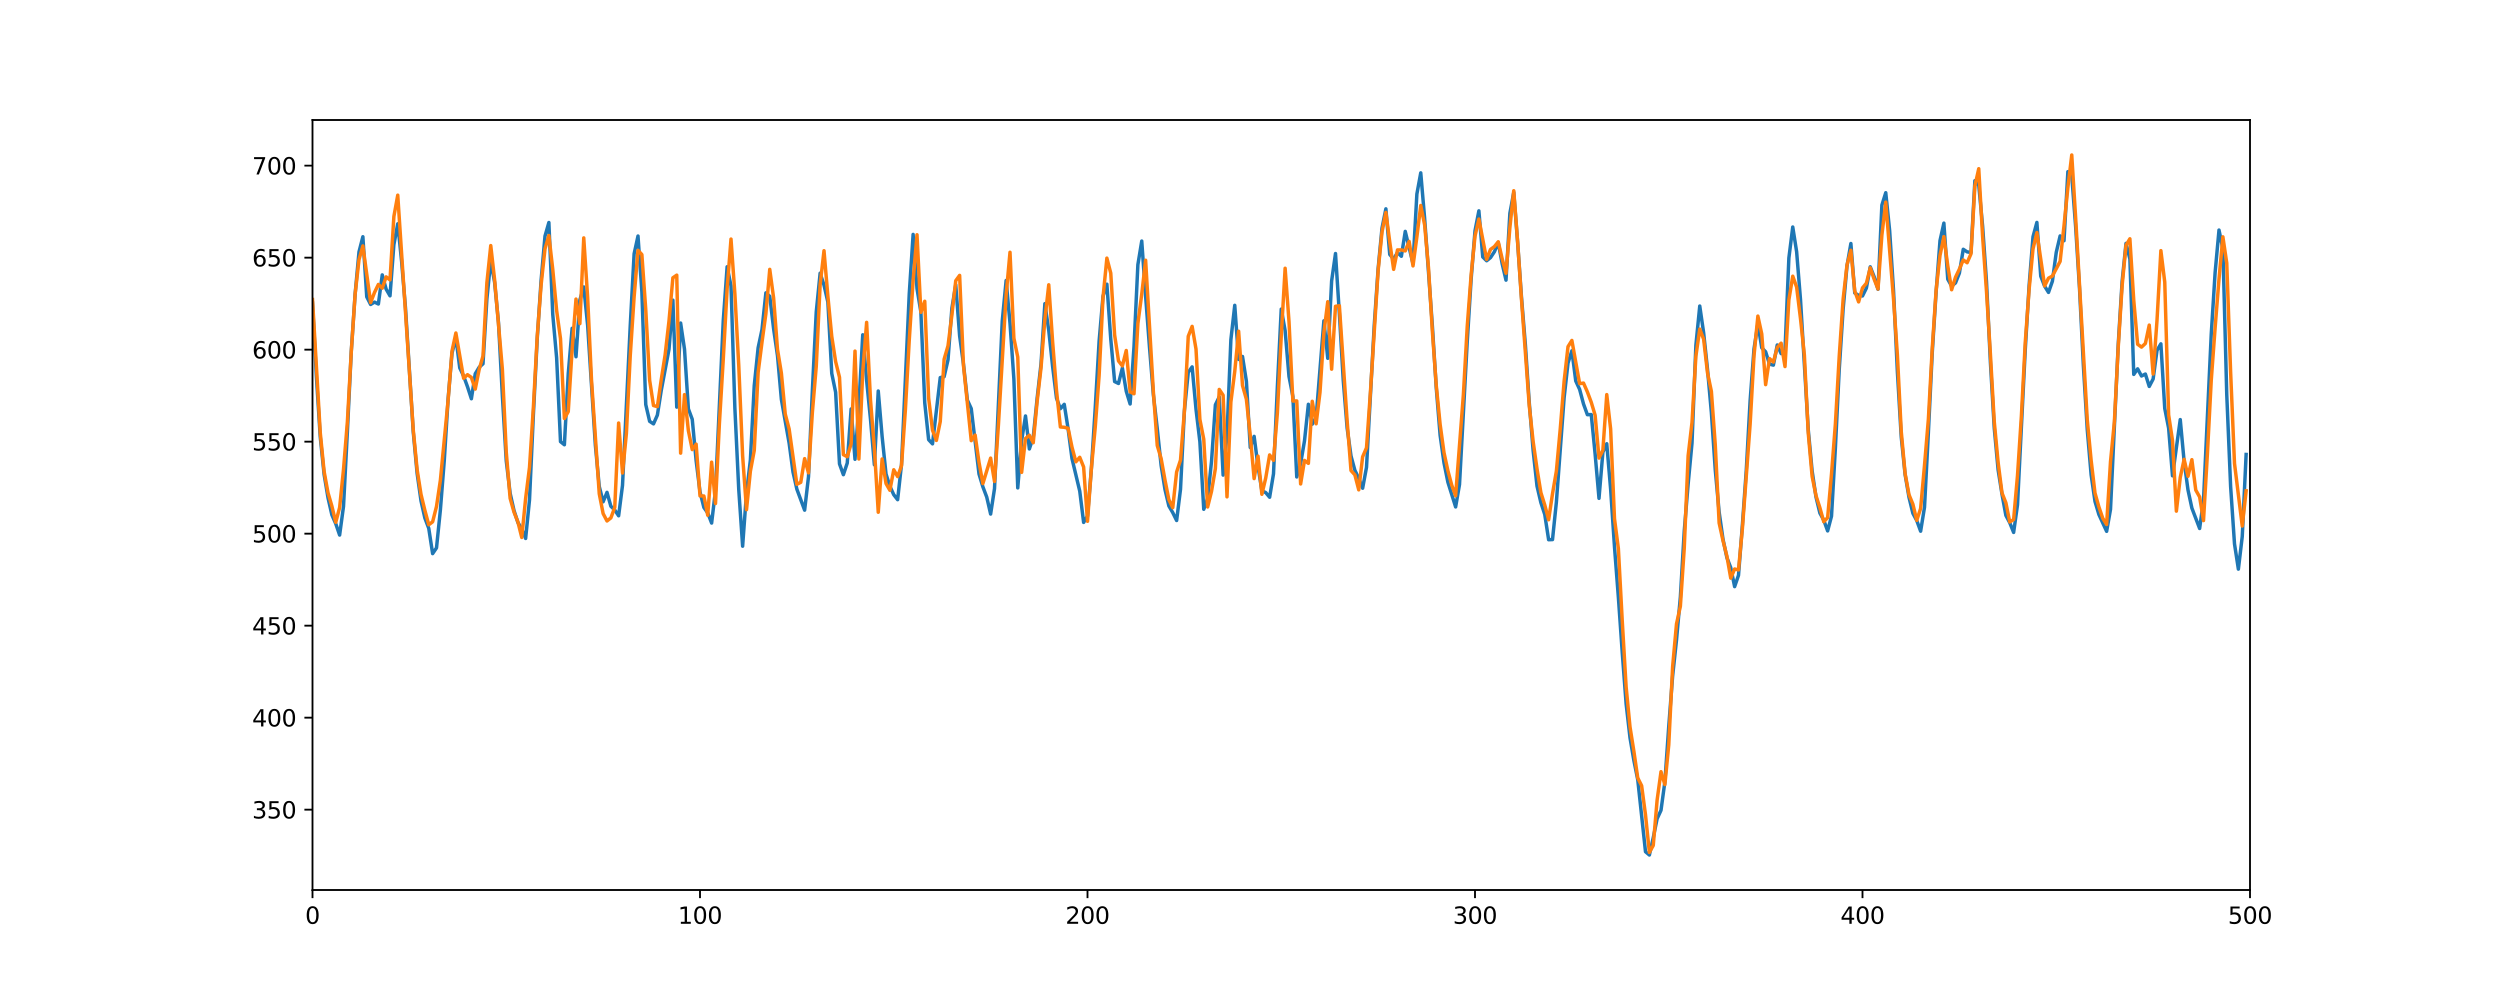 <?xml version="1.0" encoding="utf-8" standalone="no"?>
<!DOCTYPE svg PUBLIC "-//W3C//DTD SVG 1.1//EN"
  "http://www.w3.org/Graphics/SVG/1.1/DTD/svg11.dtd">
<svg xmlns:xlink="http://www.w3.org/1999/xlink" width="1080pt" height="432pt" viewBox="0 0 1080 432" xmlns="http://www.w3.org/2000/svg" version="1.1">
 <defs>
  <style type="text/css">*{stroke-linejoin: round; stroke-linecap: butt}</style>
 </defs>
 <g id="figure_1">
  <g id="patch_1">
   <path d="M 0 432 
L 1080 432 
L 1080 0 
L 0 0 
z
" style="fill: #ffffff"/>
  </g>
  <g id="axes_1">
   <g id="patch_2">
    <path d="M 135 384.48 
L 972 384.48 
L 972 51.84 
L 135 51.84 
z
" style="fill: #ffffff"/>
   </g>
   <g id="matplotlib.axis_1">
    <g id="xtick_1">
     <g id="line2d_1">
      <defs>
       <path id="m6a5e5e48a7" d="M 0 0 
L 0 3.5 
" style="stroke: #000000; stroke-width: 0.8"/>
      </defs>
      <g>
       <use xlink:href="#m6a5e5e48a7" x="135" y="384.48" style="stroke: #000000; stroke-width: 0.8"/>
      </g>
     </g>
     <g id="text_1">
      <!-- 0 -->
      <g transform="translate(131.819 399.078) scale(0.1 -0.1)">
       <defs>
        <path id="DejaVuSans-30" d="M 2034 4250 
Q 1547 4250 1301 3770 
Q 1056 3291 1056 2328 
Q 1056 1369 1301 889 
Q 1547 409 2034 409 
Q 2525 409 2770 889 
Q 3016 1369 3016 2328 
Q 3016 3291 2770 3770 
Q 2525 4250 2034 4250 
z
M 2034 4750 
Q 2819 4750 3233 4129 
Q 3647 3509 3647 2328 
Q 3647 1150 3233 529 
Q 2819 -91 2034 -91 
Q 1250 -91 836 529 
Q 422 1150 422 2328 
Q 422 3509 836 4129 
Q 1250 4750 2034 4750 
z
" transform="scale(0.016)"/>
       </defs>
       <use xlink:href="#DejaVuSans-30"/>
      </g>
     </g>
    </g>
    <g id="xtick_2">
     <g id="line2d_2">
      <g>
       <use xlink:href="#m6a5e5e48a7" x="302.4" y="384.48" style="stroke: #000000; stroke-width: 0.8"/>
      </g>
     </g>
     <g id="text_2">
      <!-- 100 -->
      <g transform="translate(292.856 399.078) scale(0.1 -0.1)">
       <defs>
        <path id="DejaVuSans-31" d="M 794 531 
L 1825 531 
L 1825 4091 
L 703 3866 
L 703 4441 
L 1819 4666 
L 2450 4666 
L 2450 531 
L 3481 531 
L 3481 0 
L 794 0 
L 794 531 
z
" transform="scale(0.016)"/>
       </defs>
       <use xlink:href="#DejaVuSans-31"/>
       <use xlink:href="#DejaVuSans-30" x="63.623"/>
       <use xlink:href="#DejaVuSans-30" x="127.246"/>
      </g>
     </g>
    </g>
    <g id="xtick_3">
     <g id="line2d_3">
      <g>
       <use xlink:href="#m6a5e5e48a7" x="469.8" y="384.48" style="stroke: #000000; stroke-width: 0.8"/>
      </g>
     </g>
     <g id="text_3">
      <!-- 200 -->
      <g transform="translate(460.256 399.078) scale(0.1 -0.1)">
       <defs>
        <path id="DejaVuSans-32" d="M 1228 531 
L 3431 531 
L 3431 0 
L 469 0 
L 469 531 
Q 828 903 1448 1529 
Q 2069 2156 2228 2338 
Q 2531 2678 2651 2914 
Q 2772 3150 2772 3378 
Q 2772 3750 2511 3984 
Q 2250 4219 1831 4219 
Q 1534 4219 1204 4116 
Q 875 4013 500 3803 
L 500 4441 
Q 881 4594 1212 4672 
Q 1544 4750 1819 4750 
Q 2544 4750 2975 4387 
Q 3406 4025 3406 3419 
Q 3406 3131 3298 2873 
Q 3191 2616 2906 2266 
Q 2828 2175 2409 1742 
Q 1991 1309 1228 531 
z
" transform="scale(0.016)"/>
       </defs>
       <use xlink:href="#DejaVuSans-32"/>
       <use xlink:href="#DejaVuSans-30" x="63.623"/>
       <use xlink:href="#DejaVuSans-30" x="127.246"/>
      </g>
     </g>
    </g>
    <g id="xtick_4">
     <g id="line2d_4">
      <g>
       <use xlink:href="#m6a5e5e48a7" x="637.2" y="384.48" style="stroke: #000000; stroke-width: 0.8"/>
      </g>
     </g>
     <g id="text_4">
      <!-- 300 -->
      <g transform="translate(627.656 399.078) scale(0.1 -0.1)">
       <defs>
        <path id="DejaVuSans-33" d="M 2597 2516 
Q 3050 2419 3304 2112 
Q 3559 1806 3559 1356 
Q 3559 666 3084 287 
Q 2609 -91 1734 -91 
Q 1441 -91 1130 -33 
Q 819 25 488 141 
L 488 750 
Q 750 597 1062 519 
Q 1375 441 1716 441 
Q 2309 441 2620 675 
Q 2931 909 2931 1356 
Q 2931 1769 2642 2001 
Q 2353 2234 1838 2234 
L 1294 2234 
L 1294 2753 
L 1863 2753 
Q 2328 2753 2575 2939 
Q 2822 3125 2822 3475 
Q 2822 3834 2567 4026 
Q 2313 4219 1838 4219 
Q 1578 4219 1281 4162 
Q 984 4106 628 3988 
L 628 4550 
Q 988 4650 1302 4700 
Q 1616 4750 1894 4750 
Q 2613 4750 3031 4423 
Q 3450 4097 3450 3541 
Q 3450 3153 3228 2886 
Q 3006 2619 2597 2516 
z
" transform="scale(0.016)"/>
       </defs>
       <use xlink:href="#DejaVuSans-33"/>
       <use xlink:href="#DejaVuSans-30" x="63.623"/>
       <use xlink:href="#DejaVuSans-30" x="127.246"/>
      </g>
     </g>
    </g>
    <g id="xtick_5">
     <g id="line2d_5">
      <g>
       <use xlink:href="#m6a5e5e48a7" x="804.6" y="384.48" style="stroke: #000000; stroke-width: 0.8"/>
      </g>
     </g>
     <g id="text_5">
      <!-- 400 -->
      <g transform="translate(795.056 399.078) scale(0.1 -0.1)">
       <defs>
        <path id="DejaVuSans-34" d="M 2419 4116 
L 825 1625 
L 2419 1625 
L 2419 4116 
z
M 2253 4666 
L 3047 4666 
L 3047 1625 
L 3713 1625 
L 3713 1100 
L 3047 1100 
L 3047 0 
L 2419 0 
L 2419 1100 
L 313 1100 
L 313 1709 
L 2253 4666 
z
" transform="scale(0.016)"/>
       </defs>
       <use xlink:href="#DejaVuSans-34"/>
       <use xlink:href="#DejaVuSans-30" x="63.623"/>
       <use xlink:href="#DejaVuSans-30" x="127.246"/>
      </g>
     </g>
    </g>
    <g id="xtick_6">
     <g id="line2d_6">
      <g>
       <use xlink:href="#m6a5e5e48a7" x="972" y="384.48" style="stroke: #000000; stroke-width: 0.8"/>
      </g>
     </g>
     <g id="text_6">
      <!-- 500 -->
      <g transform="translate(962.456 399.078) scale(0.1 -0.1)">
       <defs>
        <path id="DejaVuSans-35" d="M 691 4666 
L 3169 4666 
L 3169 4134 
L 1269 4134 
L 1269 2991 
Q 1406 3038 1543 3061 
Q 1681 3084 1819 3084 
Q 2600 3084 3056 2656 
Q 3513 2228 3513 1497 
Q 3513 744 3044 326 
Q 2575 -91 1722 -91 
Q 1428 -91 1123 -41 
Q 819 9 494 109 
L 494 744 
Q 775 591 1075 516 
Q 1375 441 1709 441 
Q 2250 441 2565 725 
Q 2881 1009 2881 1497 
Q 2881 1984 2565 2268 
Q 2250 2553 1709 2553 
Q 1456 2553 1204 2497 
Q 953 2441 691 2322 
L 691 4666 
z
" transform="scale(0.016)"/>
       </defs>
       <use xlink:href="#DejaVuSans-35"/>
       <use xlink:href="#DejaVuSans-30" x="63.623"/>
       <use xlink:href="#DejaVuSans-30" x="127.246"/>
      </g>
     </g>
    </g>
   </g>
   <g id="matplotlib.axis_2">
    <g id="ytick_1">
     <g id="line2d_7">
      <defs>
       <path id="m0ac23b98fc" d="M 0 0 
L -3.5 0 
" style="stroke: #000000; stroke-width: 0.8"/>
      </defs>
      <g>
       <use xlink:href="#m0ac23b98fc" x="135" y="349.783" style="stroke: #000000; stroke-width: 0.8"/>
      </g>
     </g>
     <g id="text_7">
      <!-- 350 -->
      <g transform="translate(108.912 353.582) scale(0.1 -0.1)">
       <use xlink:href="#DejaVuSans-33"/>
       <use xlink:href="#DejaVuSans-35" x="63.623"/>
       <use xlink:href="#DejaVuSans-30" x="127.246"/>
      </g>
     </g>
    </g>
    <g id="ytick_2">
     <g id="line2d_8">
      <g>
       <use xlink:href="#m0ac23b98fc" x="135" y="310.036" style="stroke: #000000; stroke-width: 0.8"/>
      </g>
     </g>
     <g id="text_8">
      <!-- 400 -->
      <g transform="translate(108.912 313.836) scale(0.1 -0.1)">
       <use xlink:href="#DejaVuSans-34"/>
       <use xlink:href="#DejaVuSans-30" x="63.623"/>
       <use xlink:href="#DejaVuSans-30" x="127.246"/>
      </g>
     </g>
    </g>
    <g id="ytick_3">
     <g id="line2d_9">
      <g>
       <use xlink:href="#m0ac23b98fc" x="135" y="270.29" style="stroke: #000000; stroke-width: 0.8"/>
      </g>
     </g>
     <g id="text_9">
      <!-- 450 -->
      <g transform="translate(108.912 274.089) scale(0.1 -0.1)">
       <use xlink:href="#DejaVuSans-34"/>
       <use xlink:href="#DejaVuSans-35" x="63.623"/>
       <use xlink:href="#DejaVuSans-30" x="127.246"/>
      </g>
     </g>
    </g>
    <g id="ytick_4">
     <g id="line2d_10">
      <g>
       <use xlink:href="#m0ac23b98fc" x="135" y="230.543" style="stroke: #000000; stroke-width: 0.8"/>
      </g>
     </g>
     <g id="text_10">
      <!-- 500 -->
      <g transform="translate(108.912 234.342) scale(0.1 -0.1)">
       <use xlink:href="#DejaVuSans-35"/>
       <use xlink:href="#DejaVuSans-30" x="63.623"/>
       <use xlink:href="#DejaVuSans-30" x="127.246"/>
      </g>
     </g>
    </g>
    <g id="ytick_5">
     <g id="line2d_11">
      <g>
       <use xlink:href="#m0ac23b98fc" x="135" y="190.797" style="stroke: #000000; stroke-width: 0.8"/>
      </g>
     </g>
     <g id="text_11">
      <!-- 550 -->
      <g transform="translate(108.912 194.596) scale(0.1 -0.1)">
       <use xlink:href="#DejaVuSans-35"/>
       <use xlink:href="#DejaVuSans-35" x="63.623"/>
       <use xlink:href="#DejaVuSans-30" x="127.246"/>
      </g>
     </g>
    </g>
    <g id="ytick_6">
     <g id="line2d_12">
      <g>
       <use xlink:href="#m0ac23b98fc" x="135" y="151.05" style="stroke: #000000; stroke-width: 0.8"/>
      </g>
     </g>
     <g id="text_12">
      <!-- 600 -->
      <g transform="translate(108.912 154.849) scale(0.1 -0.1)">
       <defs>
        <path id="DejaVuSans-36" d="M 2113 2584 
Q 1688 2584 1439 2293 
Q 1191 2003 1191 1497 
Q 1191 994 1439 701 
Q 1688 409 2113 409 
Q 2538 409 2786 701 
Q 3034 994 3034 1497 
Q 3034 2003 2786 2293 
Q 2538 2584 2113 2584 
z
M 3366 4563 
L 3366 3988 
Q 3128 4100 2886 4159 
Q 2644 4219 2406 4219 
Q 1781 4219 1451 3797 
Q 1122 3375 1075 2522 
Q 1259 2794 1537 2939 
Q 1816 3084 2150 3084 
Q 2853 3084 3261 2657 
Q 3669 2231 3669 1497 
Q 3669 778 3244 343 
Q 2819 -91 2113 -91 
Q 1303 -91 875 529 
Q 447 1150 447 2328 
Q 447 3434 972 4092 
Q 1497 4750 2381 4750 
Q 2619 4750 2861 4703 
Q 3103 4656 3366 4563 
z
" transform="scale(0.016)"/>
       </defs>
       <use xlink:href="#DejaVuSans-36"/>
       <use xlink:href="#DejaVuSans-30" x="63.623"/>
       <use xlink:href="#DejaVuSans-30" x="127.246"/>
      </g>
     </g>
    </g>
    <g id="ytick_7">
     <g id="line2d_13">
      <g>
       <use xlink:href="#m0ac23b98fc" x="135" y="111.303" style="stroke: #000000; stroke-width: 0.8"/>
      </g>
     </g>
     <g id="text_13">
      <!-- 650 -->
      <g transform="translate(108.912 115.103) scale(0.1 -0.1)">
       <use xlink:href="#DejaVuSans-36"/>
       <use xlink:href="#DejaVuSans-35" x="63.623"/>
       <use xlink:href="#DejaVuSans-30" x="127.246"/>
      </g>
     </g>
    </g>
    <g id="ytick_8">
     <g id="line2d_14">
      <g>
       <use xlink:href="#m0ac23b98fc" x="135" y="71.557" style="stroke: #000000; stroke-width: 0.8"/>
      </g>
     </g>
     <g id="text_14">
      <!-- 700 -->
      <g transform="translate(108.912 75.356) scale(0.1 -0.1)">
       <defs>
        <path id="DejaVuSans-37" d="M 525 4666 
L 3525 4666 
L 3525 4397 
L 1831 0 
L 1172 0 
L 2766 4134 
L 525 4134 
L 525 4666 
z
" transform="scale(0.016)"/>
       </defs>
       <use xlink:href="#DejaVuSans-37"/>
       <use xlink:href="#DejaVuSans-30" x="63.623"/>
       <use xlink:href="#DejaVuSans-30" x="127.246"/>
      </g>
     </g>
    </g>
   </g>
   <g id="line2d_15">
    <path d="M 135 130.911 
L 136.674 162.514 
L 138.348 188.771 
L 140.022 205.031 
L 141.696 215.05 
L 143.37 222.42 
L 145.044 226.24 
L 146.718 231.141 
L 148.392 218.769 
L 150.066 186.537 
L 151.74 151.849 
L 153.414 127.02 
L 155.088 108.814 
L 156.762 102.275 
L 158.436 128.24 
L 160.11 131.527 
L 161.784 130.51 
L 163.458 131.327 
L 165.132 118.758 
L 166.806 124.898 
L 168.48 127.795 
L 170.154 105.687 
L 171.828 96.682 
L 173.502 113 
L 175.176 133.106 
L 178.524 186.576 
L 180.198 204.522 
L 181.872 216.356 
L 183.546 223.794 
L 185.22 228.24 
L 186.894 239.166 
L 188.568 236.69 
L 190.242 220.31 
L 191.916 199.087 
L 193.59 172.236 
L 195.264 152.561 
L 196.938 145.858 
L 198.612 158.931 
L 200.286 162.463 
L 201.96 167.09 
L 203.634 172.259 
L 205.308 161.466 
L 206.982 158.685 
L 208.656 157.154 
L 210.33 129.209 
L 212.004 112.573 
L 213.678 122.047 
L 215.352 139.401 
L 217.026 171.02 
L 218.7 199.077 
L 220.374 213.072 
L 222.048 220.531 
L 223.722 225.687 
L 225.396 228.476 
L 227.07 232.61 
L 228.744 215.948 
L 230.418 179.193 
L 232.092 146.173 
L 233.766 120.945 
L 235.44 101.976 
L 237.114 96.128 
L 238.788 135.838 
L 240.462 154.566 
L 242.136 190.78 
L 243.81 192.136 
L 245.484 161.411 
L 247.158 141.836 
L 248.832 154.108 
L 250.506 129.561 
L 252.18 123.962 
L 253.854 140.477 
L 257.202 192.42 
L 258.876 210.13 
L 260.55 216.771 
L 262.224 212.699 
L 263.898 218.707 
L 265.572 220.322 
L 267.246 222.818 
L 268.92 209.706 
L 272.268 140.641 
L 273.942 109.629 
L 275.616 101.969 
L 277.29 126.16 
L 278.964 174.767 
L 280.638 182.002 
L 282.312 183.112 
L 283.986 179.315 
L 285.66 168.655 
L 289.008 150.851 
L 290.682 129.667 
L 292.356 175.878 
L 294.03 139.559 
L 295.704 150.841 
L 297.378 176.641 
L 299.052 181.141 
L 300.726 198.983 
L 302.4 212.507 
L 304.074 219.222 
L 305.748 221.61 
L 307.422 225.958 
L 309.096 211.752 
L 312.444 138.595 
L 314.118 115.248 
L 315.792 123.522 
L 317.466 176.381 
L 319.14 211.468 
L 320.814 235.953 
L 322.488 212.913 
L 324.162 198.747 
L 325.836 166.573 
L 327.51 150.259 
L 329.184 142.356 
L 330.858 126.523 
L 332.532 128.01 
L 334.206 142.098 
L 335.88 153.68 
L 337.554 172.526 
L 340.902 191.438 
L 342.576 203.911 
L 344.25 211.339 
L 347.598 220.39 
L 349.272 205.965 
L 350.946 168.641 
L 352.62 134.765 
L 354.294 118.033 
L 355.968 123.17 
L 357.642 130.512 
L 359.316 161.326 
L 360.99 169.436 
L 362.664 200.412 
L 364.338 205.063 
L 366.012 200.051 
L 367.686 176.684 
L 369.36 198.406 
L 371.034 174.917 
L 372.708 144.627 
L 374.382 164.38 
L 376.056 181.154 
L 377.73 200.79 
L 379.404 168.922 
L 381.078 188.592 
L 382.752 204.732 
L 384.426 210.048 
L 386.1 213.712 
L 387.774 215.863 
L 389.448 200.678 
L 392.796 126.971 
L 394.47 101.271 
L 396.144 124.679 
L 397.818 134.789 
L 399.492 174.058 
L 401.166 189.935 
L 402.84 191.743 
L 406.188 163.131 
L 407.862 162.72 
L 409.536 155.483 
L 411.21 133.202 
L 412.884 123.043 
L 414.558 145.111 
L 416.232 157.405 
L 417.906 172.85 
L 419.58 176.525 
L 422.928 204.757 
L 424.602 210.304 
L 426.276 214.763 
L 427.95 222.067 
L 429.624 211.102 
L 432.972 138.7 
L 434.646 121.178 
L 436.32 139.67 
L 437.994 163.72 
L 439.668 210.769 
L 441.342 190.327 
L 443.016 179.704 
L 444.69 193.946 
L 446.364 188.854 
L 448.038 172.086 
L 449.712 157.275 
L 451.386 131.184 
L 453.06 142.722 
L 454.734 158.377 
L 456.408 171.998 
L 458.082 176.561 
L 459.756 174.672 
L 461.43 185.355 
L 463.104 198.128 
L 466.452 212.172 
L 468.126 225.681 
L 469.8 222.954 
L 471.474 202.5 
L 473.148 176.056 
L 474.822 147.322 
L 476.496 127.992 
L 478.17 122.77 
L 479.844 146.4 
L 481.518 164.834 
L 483.192 165.661 
L 484.866 158.973 
L 486.54 169.023 
L 488.214 174.517 
L 489.888 149.735 
L 491.562 114.354 
L 493.236 104.138 
L 494.91 128.07 
L 496.584 150.06 
L 498.258 170.568 
L 499.932 185.106 
L 501.606 201.077 
L 503.28 211.495 
L 504.954 218.571 
L 506.628 221.456 
L 508.302 224.854 
L 509.976 211.382 
L 511.65 177.56 
L 513.324 160.843 
L 514.998 158.5 
L 516.672 176.771 
L 518.346 190.823 
L 520.02 220.004 
L 521.694 215.372 
L 523.368 199.426 
L 525.042 174.898 
L 526.716 171.432 
L 528.39 205.237 
L 530.064 187.73 
L 531.738 146.749 
L 533.412 131.903 
L 535.086 155.268 
L 536.76 154.007 
L 538.434 164.647 
L 540.108 193.316 
L 541.782 188.513 
L 543.456 201.413 
L 545.13 212.013 
L 546.804 212.802 
L 548.478 214.804 
L 550.152 204.688 
L 551.826 167.015 
L 553.5 133.541 
L 555.174 142.81 
L 556.848 162.652 
L 558.522 171.282 
L 560.196 206.043 
L 561.87 200.283 
L 563.544 190.414 
L 565.218 174.655 
L 566.892 183.242 
L 568.566 180.262 
L 571.914 138.604 
L 573.588 154.791 
L 575.262 121.366 
L 576.936 109.53 
L 578.61 135.554 
L 580.284 164.351 
L 581.958 184.89 
L 583.632 196.977 
L 585.306 203.177 
L 586.98 206.646 
L 588.654 210.91 
L 590.328 201.885 
L 593.676 140.457 
L 595.35 116.086 
L 597.024 98.544 
L 598.698 90.221 
L 600.372 109.965 
L 602.046 111.824 
L 603.72 109.144 
L 605.394 110.704 
L 607.068 99.961 
L 610.416 113.942 
L 612.09 83.824 
L 613.764 74.68 
L 615.438 94.328 
L 618.786 140.811 
L 620.46 167.504 
L 622.134 188.084 
L 623.808 199.977 
L 625.482 208.281 
L 628.83 218.99 
L 630.504 209.306 
L 633.852 147.522 
L 635.526 120.664 
L 637.2 99.713 
L 638.874 91.085 
L 640.548 110.997 
L 642.222 112.638 
L 643.896 111.291 
L 645.57 108.763 
L 647.244 104.836 
L 648.918 113.847 
L 650.592 121.021 
L 652.266 92.12 
L 653.94 83.117 
L 655.614 104.778 
L 657.288 128.477 
L 658.962 148.912 
L 660.636 173.879 
L 662.31 194.619 
L 663.984 209.965 
L 665.658 217.13 
L 667.332 222.248 
L 669.006 233.162 
L 670.68 233.099 
L 672.354 216.942 
L 675.702 171.809 
L 677.376 156.835 
L 679.05 151.541 
L 680.724 164.578 
L 682.398 168.211 
L 684.072 174.5 
L 685.746 179.145 
L 687.42 179.101 
L 689.094 196.181 
L 690.768 215.281 
L 692.442 195.347 
L 694.116 191.7 
L 695.79 211.299 
L 697.464 236.33 
L 699.138 258.073 
L 700.812 281.924 
L 702.486 304.063 
L 704.16 318.709 
L 705.834 328.512 
L 707.508 336.86 
L 710.856 367.944 
L 712.53 369.36 
L 714.204 361.885 
L 715.878 353.682 
L 717.552 350.044 
L 719.226 337.718 
L 720.9 313.805 
L 722.574 292.064 
L 724.248 276.496 
L 725.922 257.838 
L 727.596 229.39 
L 729.27 209.168 
L 730.944 191.423 
L 732.618 149.18 
L 734.292 132.207 
L 735.966 143.724 
L 737.64 159.528 
L 739.314 178.234 
L 740.988 202.935 
L 742.662 221.17 
L 744.336 232.934 
L 746.01 240.857 
L 747.684 245.24 
L 749.358 253.424 
L 751.032 248.533 
L 752.706 226.873 
L 754.38 203.286 
L 756.054 173.044 
L 757.728 150.714 
L 759.402 139.86 
L 761.076 150.266 
L 762.75 151.969 
L 764.424 157.312 
L 766.098 157.733 
L 767.772 149.035 
L 769.446 152.765 
L 771.12 151.205 
L 772.794 111.452 
L 774.468 98.073 
L 776.142 108.737 
L 777.816 129.426 
L 781.164 185.64 
L 782.838 203.429 
L 784.512 214.725 
L 786.186 221.648 
L 787.86 224.69 
L 789.534 229.35 
L 791.208 222.981 
L 792.882 193.571 
L 794.556 159.471 
L 796.23 133.553 
L 797.904 114.828 
L 799.578 105.2 
L 801.252 126.56 
L 802.926 127.601 
L 804.6 127.853 
L 806.274 124.462 
L 807.948 115.268 
L 809.622 119.53 
L 811.296 124.957 
L 812.97 88.628 
L 814.644 83.257 
L 816.318 99.562 
L 817.992 125.274 
L 819.666 160.587 
L 821.34 188.827 
L 823.014 205.049 
L 824.688 214.855 
L 826.362 221.746 
L 828.036 224.879 
L 829.71 229.474 
L 831.384 219.133 
L 833.058 186.875 
L 834.732 152.328 
L 836.406 126.055 
L 838.08 103.954 
L 839.754 96.393 
L 841.428 120.616 
L 843.102 123.591 
L 844.776 122.215 
L 846.45 117.997 
L 848.124 107.694 
L 849.798 108.81 
L 851.472 109.056 
L 853.146 78.067 
L 854.82 79.967 
L 856.494 97.715 
L 858.168 121.702 
L 859.842 156.323 
L 861.516 184.899 
L 863.19 203.017 
L 864.864 213.535 
L 866.538 222.656 
L 868.212 225.814 
L 869.886 230.006 
L 871.56 218.086 
L 874.908 151.138 
L 876.582 123.255 
L 878.256 102.299 
L 879.93 96.092 
L 881.604 119.317 
L 883.278 123.611 
L 884.952 126.32 
L 886.626 121.514 
L 888.3 109.005 
L 889.974 101.92 
L 891.648 103.987 
L 893.322 74.16 
L 894.996 75.92 
L 896.67 97.845 
L 898.344 124.486 
L 900.018 157.914 
L 901.692 185.562 
L 903.366 205.121 
L 905.04 216.628 
L 906.714 222.255 
L 910.062 229.535 
L 911.736 220.051 
L 915.084 148.614 
L 916.758 121.537 
L 918.432 105.148 
L 920.106 111.877 
L 921.78 161.74 
L 923.454 159.341 
L 925.128 162.428 
L 926.802 161.589 
L 928.476 166.939 
L 930.15 163.721 
L 931.824 151.357 
L 933.498 148.546 
L 935.172 176.449 
L 936.846 184.976 
L 938.52 205.543 
L 941.868 181.267 
L 943.542 199.327 
L 945.216 211.687 
L 946.89 219.492 
L 950.238 228.302 
L 951.912 216.082 
L 955.26 144.346 
L 956.934 117.708 
L 958.608 99.39 
L 960.282 107.452 
L 961.956 170.459 
L 963.63 210.197 
L 965.304 234.973 
L 966.978 245.863 
L 968.652 231.778 
L 970.326 196.324 
L 970.326 196.324 
" clip-path="url(#p1b8382f578)" style="fill: none; stroke: #1f77b4; stroke-width: 1.5; stroke-linecap: square"/>
   </g>
   <g id="line2d_16">
    <path d="M 135 129.393 
L 138.348 186.891 
L 140.022 203.714 
L 141.696 212.878 
L 143.37 218.639 
L 145.044 225.637 
L 146.718 219.252 
L 148.392 202.786 
L 150.066 182.213 
L 151.74 152.178 
L 153.414 127.027 
L 155.088 112.168 
L 156.762 106.234 
L 160.11 130.726 
L 161.784 126.346 
L 163.458 122.879 
L 165.132 124.489 
L 166.806 119.609 
L 168.48 120.912 
L 170.154 93.522 
L 171.828 84.314 
L 178.524 185.691 
L 180.198 202.904 
L 181.872 213.557 
L 183.546 220.472 
L 185.22 226.694 
L 186.894 225.425 
L 188.568 218.789 
L 190.242 207.463 
L 193.59 172.785 
L 195.264 151.674 
L 196.938 143.86 
L 200.286 163.427 
L 201.96 161.862 
L 203.634 163.046 
L 205.308 168.085 
L 206.982 159.665 
L 208.656 153.79 
L 210.33 122.16 
L 212.004 106.097 
L 213.678 120.89 
L 217.026 159.5 
L 218.7 195.232 
L 220.374 215.26 
L 222.048 221.247 
L 223.722 225.447 
L 225.396 232.177 
L 227.07 215.322 
L 228.744 201.9 
L 230.418 175.927 
L 232.092 145.15 
L 233.766 122.981 
L 235.44 107.468 
L 237.114 101.742 
L 238.788 116.365 
L 240.462 134.11 
L 242.136 146.303 
L 243.81 180.795 
L 245.484 177.812 
L 247.158 150.95 
L 248.832 129.207 
L 250.506 139.816 
L 252.18 102.773 
L 253.854 128.356 
L 255.528 164.167 
L 258.876 213.316 
L 260.55 221.865 
L 262.224 225.053 
L 263.898 223.726 
L 265.572 219.197 
L 267.246 182.746 
L 268.92 204.328 
L 270.594 187.361 
L 272.268 153.649 
L 273.942 128.232 
L 275.616 108.144 
L 277.29 109.959 
L 278.964 133.706 
L 280.638 164.26 
L 282.312 175.191 
L 283.986 175.667 
L 285.66 164.007 
L 287.334 153.289 
L 289.008 138.631 
L 290.682 120.015 
L 292.356 118.867 
L 294.03 195.759 
L 295.704 170.482 
L 297.378 186.064 
L 299.052 194.225 
L 300.726 191.874 
L 302.4 214.215 
L 304.074 214.273 
L 305.748 222.6 
L 307.422 199.659 
L 309.096 217.518 
L 310.77 183.122 
L 312.444 155.307 
L 314.118 124.705 
L 315.792 103.281 
L 317.466 126.946 
L 319.14 157.834 
L 320.814 196.896 
L 322.488 220.196 
L 324.162 203.574 
L 325.836 194.593 
L 327.51 160.921 
L 329.184 147.798 
L 330.858 135.56 
L 332.532 116.365 
L 334.206 128.765 
L 335.88 150.955 
L 337.554 161.188 
L 339.228 178.885 
L 340.902 185.311 
L 344.25 209.229 
L 345.924 208.367 
L 347.598 198.14 
L 349.272 204.296 
L 350.946 178.125 
L 352.62 158.331 
L 354.294 123.017 
L 355.968 108.307 
L 357.642 127.945 
L 359.316 145.313 
L 360.99 156.217 
L 362.664 162.984 
L 364.338 196.417 
L 366.012 197.304 
L 367.686 191.707 
L 369.36 151.676 
L 371.034 198.283 
L 372.708 160.621 
L 374.382 139.268 
L 376.056 172.832 
L 377.73 193.708 
L 379.404 221.289 
L 381.078 198.277 
L 382.752 208.874 
L 384.426 211.798 
L 386.1 202.938 
L 387.774 205.877 
L 389.448 201.228 
L 391.122 177.096 
L 392.796 146.981 
L 394.47 121.096 
L 396.144 101.416 
L 397.818 134.921 
L 399.492 130.15 
L 401.166 171.962 
L 402.84 185.835 
L 404.514 190.263 
L 406.188 182.132 
L 407.862 155.188 
L 409.536 149.41 
L 411.21 136.113 
L 412.884 121.263 
L 414.558 118.97 
L 416.232 158.024 
L 419.58 190.363 
L 421.254 187.96 
L 422.928 199.742 
L 424.602 208.905 
L 427.95 197.906 
L 429.624 207.982 
L 431.298 183.868 
L 434.646 127.451 
L 436.32 108.988 
L 437.994 146.09 
L 439.668 154.246 
L 441.342 204.055 
L 443.016 189.446 
L 444.69 188.02 
L 446.364 191.259 
L 448.038 173.486 
L 449.712 158.961 
L 451.386 137.989 
L 453.06 123.036 
L 454.734 147.67 
L 456.408 168.677 
L 458.082 184.452 
L 459.756 184.588 
L 461.43 185.025 
L 463.104 193.186 
L 464.778 199.5 
L 466.452 197.559 
L 468.126 201.743 
L 469.8 225.197 
L 471.474 202.4 
L 473.148 184.494 
L 474.822 162.202 
L 476.496 128.534 
L 478.17 111.514 
L 479.844 117.975 
L 481.518 144.729 
L 483.192 155.914 
L 484.866 158.074 
L 486.54 151.419 
L 488.214 169.293 
L 489.888 170.104 
L 491.562 139.758 
L 493.236 127.031 
L 494.91 112.427 
L 498.258 169.267 
L 499.932 192.465 
L 501.606 198.086 
L 503.28 207.403 
L 504.954 215.875 
L 506.628 219.311 
L 508.302 203.889 
L 509.976 198.766 
L 511.65 177.732 
L 513.324 145.277 
L 514.998 140.998 
L 516.672 150.798 
L 518.346 181.169 
L 520.02 189.738 
L 521.694 219.01 
L 523.368 212.309 
L 525.042 202.441 
L 526.716 168.24 
L 528.39 170.723 
L 530.064 214.637 
L 531.738 173.669 
L 533.412 160.447 
L 535.086 143.093 
L 536.76 166.518 
L 538.434 172.462 
L 540.108 188.159 
L 541.782 206.745 
L 543.456 197.075 
L 545.13 213.529 
L 546.804 206.435 
L 548.478 196.535 
L 550.152 198.86 
L 551.826 178.384 
L 553.5 145.202 
L 555.174 115.893 
L 556.848 138.936 
L 558.522 173.231 
L 560.196 173.198 
L 561.87 209.065 
L 563.544 198.911 
L 565.218 200.161 
L 566.892 173.364 
L 568.566 183.074 
L 570.24 169.464 
L 571.914 143.766 
L 573.588 130.346 
L 575.262 159.48 
L 576.936 132.318 
L 578.61 132.086 
L 581.958 181.782 
L 583.632 203.282 
L 585.306 205.14 
L 586.98 211.613 
L 588.654 197.348 
L 590.328 193.445 
L 592.002 169.692 
L 595.35 116.887 
L 597.024 100.28 
L 598.698 91.766 
L 600.372 104.529 
L 602.046 116.356 
L 603.72 107.962 
L 605.394 107.96 
L 607.068 108.388 
L 608.742 104.283 
L 610.416 114.867 
L 612.09 102.315 
L 613.764 88.767 
L 615.438 97.158 
L 617.112 115.726 
L 618.786 143.236 
L 620.46 166.468 
L 622.134 183.324 
L 623.808 195.539 
L 625.482 203.325 
L 627.156 209.605 
L 628.83 214.184 
L 632.178 170.48 
L 633.852 140.852 
L 635.526 118.802 
L 637.2 101.995 
L 638.874 94.632 
L 642.222 112.077 
L 643.896 107.757 
L 645.57 106.541 
L 647.244 104.441 
L 648.918 111.698 
L 650.592 118.047 
L 652.266 98.349 
L 653.94 82.398 
L 655.614 104.43 
L 657.288 129.447 
L 660.636 175.232 
L 662.31 190.679 
L 663.984 202.514 
L 665.658 212.801 
L 667.332 218.143 
L 669.006 224.53 
L 670.68 213.318 
L 672.354 203.506 
L 674.028 185.266 
L 675.702 164.656 
L 677.376 149.758 
L 679.05 147.074 
L 682.398 165.73 
L 684.072 165.494 
L 685.746 169.304 
L 687.42 173.786 
L 689.094 179.387 
L 690.768 197.881 
L 692.442 194.477 
L 694.116 170.475 
L 695.79 185.318 
L 697.464 224.115 
L 699.138 237.012 
L 700.812 268.236 
L 702.486 296.724 
L 704.16 314.015 
L 705.834 324.556 
L 707.508 336.076 
L 709.182 339.424 
L 710.856 352.004 
L 712.53 368.256 
L 714.204 365.233 
L 715.878 345.592 
L 717.552 333.376 
L 719.226 338.946 
L 720.9 321.84 
L 722.574 287.978 
L 724.248 269.531 
L 725.922 261.893 
L 727.596 236.873 
L 729.27 196.89 
L 730.944 182.492 
L 732.618 153.899 
L 734.292 142.16 
L 735.966 146.495 
L 737.64 161.056 
L 739.314 169.062 
L 740.988 192.017 
L 742.662 225.919 
L 744.336 233.562 
L 746.01 240.227 
L 747.684 249.764 
L 749.358 245.809 
L 751.032 246.206 
L 752.706 228.406 
L 756.054 183.286 
L 757.728 153.671 
L 759.402 136.552 
L 761.076 144.266 
L 762.75 166.162 
L 764.424 154.902 
L 766.098 156.407 
L 767.772 150.123 
L 769.446 148.258 
L 771.12 158.351 
L 772.794 129.524 
L 774.468 119.32 
L 776.142 124.012 
L 777.816 137.704 
L 779.49 153.382 
L 781.164 187.101 
L 782.838 205.809 
L 784.512 214.13 
L 786.186 219.335 
L 787.86 225.393 
L 789.534 223.632 
L 791.208 204.774 
L 792.882 183.165 
L 794.556 153.695 
L 796.23 129.244 
L 797.904 114.497 
L 799.578 108.119 
L 801.252 125.72 
L 802.926 130.418 
L 804.6 124.366 
L 806.274 122.362 
L 807.948 115.686 
L 809.622 120.611 
L 811.296 124.875 
L 812.97 101.58 
L 814.644 87.311 
L 817.992 129.109 
L 819.666 153.257 
L 821.34 186.404 
L 823.014 204.642 
L 824.688 213.707 
L 826.362 217.797 
L 828.036 224.797 
L 829.71 219.671 
L 831.384 201.045 
L 833.058 181.074 
L 834.732 150.393 
L 836.406 125.335 
L 838.08 110.361 
L 839.754 102.223 
L 841.428 114.788 
L 843.102 125.172 
L 844.776 119.771 
L 846.45 116.268 
L 848.124 112.294 
L 849.798 113.5 
L 851.472 109.652 
L 853.146 80.375 
L 854.82 72.887 
L 856.494 102.287 
L 858.168 125.952 
L 859.842 152.772 
L 861.516 182.13 
L 863.19 199.816 
L 864.864 212.948 
L 866.538 217.196 
L 868.212 225.511 
L 869.886 224.438 
L 871.56 205.4 
L 873.234 179.755 
L 874.908 147.888 
L 876.582 124.969 
L 878.256 107.554 
L 879.93 100.468 
L 883.278 123.51 
L 884.952 120.162 
L 886.626 119.268 
L 889.974 112.919 
L 891.648 97.52 
L 893.322 81.026 
L 894.996 66.96 
L 896.67 93.946 
L 901.692 181.322 
L 903.366 198.833 
L 905.04 213.015 
L 906.714 218.974 
L 908.388 223.904 
L 910.062 226.583 
L 911.736 199.445 
L 913.41 182.216 
L 915.084 149.816 
L 916.758 123.414 
L 918.432 105.976 
L 920.106 103.153 
L 921.78 129.751 
L 923.454 148.712 
L 925.128 149.949 
L 926.802 148.385 
L 928.476 140.442 
L 930.15 161.574 
L 931.824 138.444 
L 933.498 108.278 
L 935.172 121.852 
L 936.846 179.246 
L 938.52 190.271 
L 940.194 220.809 
L 941.868 206.26 
L 943.542 198.428 
L 945.216 205.758 
L 946.89 198.585 
L 948.564 211.688 
L 950.238 214.68 
L 951.912 224.888 
L 953.586 196.242 
L 955.26 164.307 
L 956.934 141.584 
L 958.608 120.532 
L 960.282 102.318 
L 961.956 113.63 
L 963.63 160.815 
L 965.304 200.237 
L 968.652 227.246 
L 970.326 212.023 
L 970.326 212.023 
" clip-path="url(#p1b8382f578)" style="fill: none; stroke: #ff7f0e; stroke-width: 1.5; stroke-linecap: square"/>
   </g>
   <g id="patch_3">
    <path d="M 135 384.48 
L 135 51.84 
" style="fill: none; stroke: #000000; stroke-width: 0.8; stroke-linejoin: miter; stroke-linecap: square"/>
   </g>
   <g id="patch_4">
    <path d="M 972 384.48 
L 972 51.84 
" style="fill: none; stroke: #000000; stroke-width: 0.8; stroke-linejoin: miter; stroke-linecap: square"/>
   </g>
   <g id="patch_5">
    <path d="M 135 384.48 
L 972 384.48 
" style="fill: none; stroke: #000000; stroke-width: 0.8; stroke-linejoin: miter; stroke-linecap: square"/>
   </g>
   <g id="patch_6">
    <path d="M 135 51.84 
L 972 51.84 
" style="fill: none; stroke: #000000; stroke-width: 0.8; stroke-linejoin: miter; stroke-linecap: square"/>
   </g>
  </g>
 </g>
 <defs>
  <clipPath id="p1b8382f578">
   <rect x="135" y="51.84" width="837" height="332.64"/>
  </clipPath>
 </defs>
</svg>
